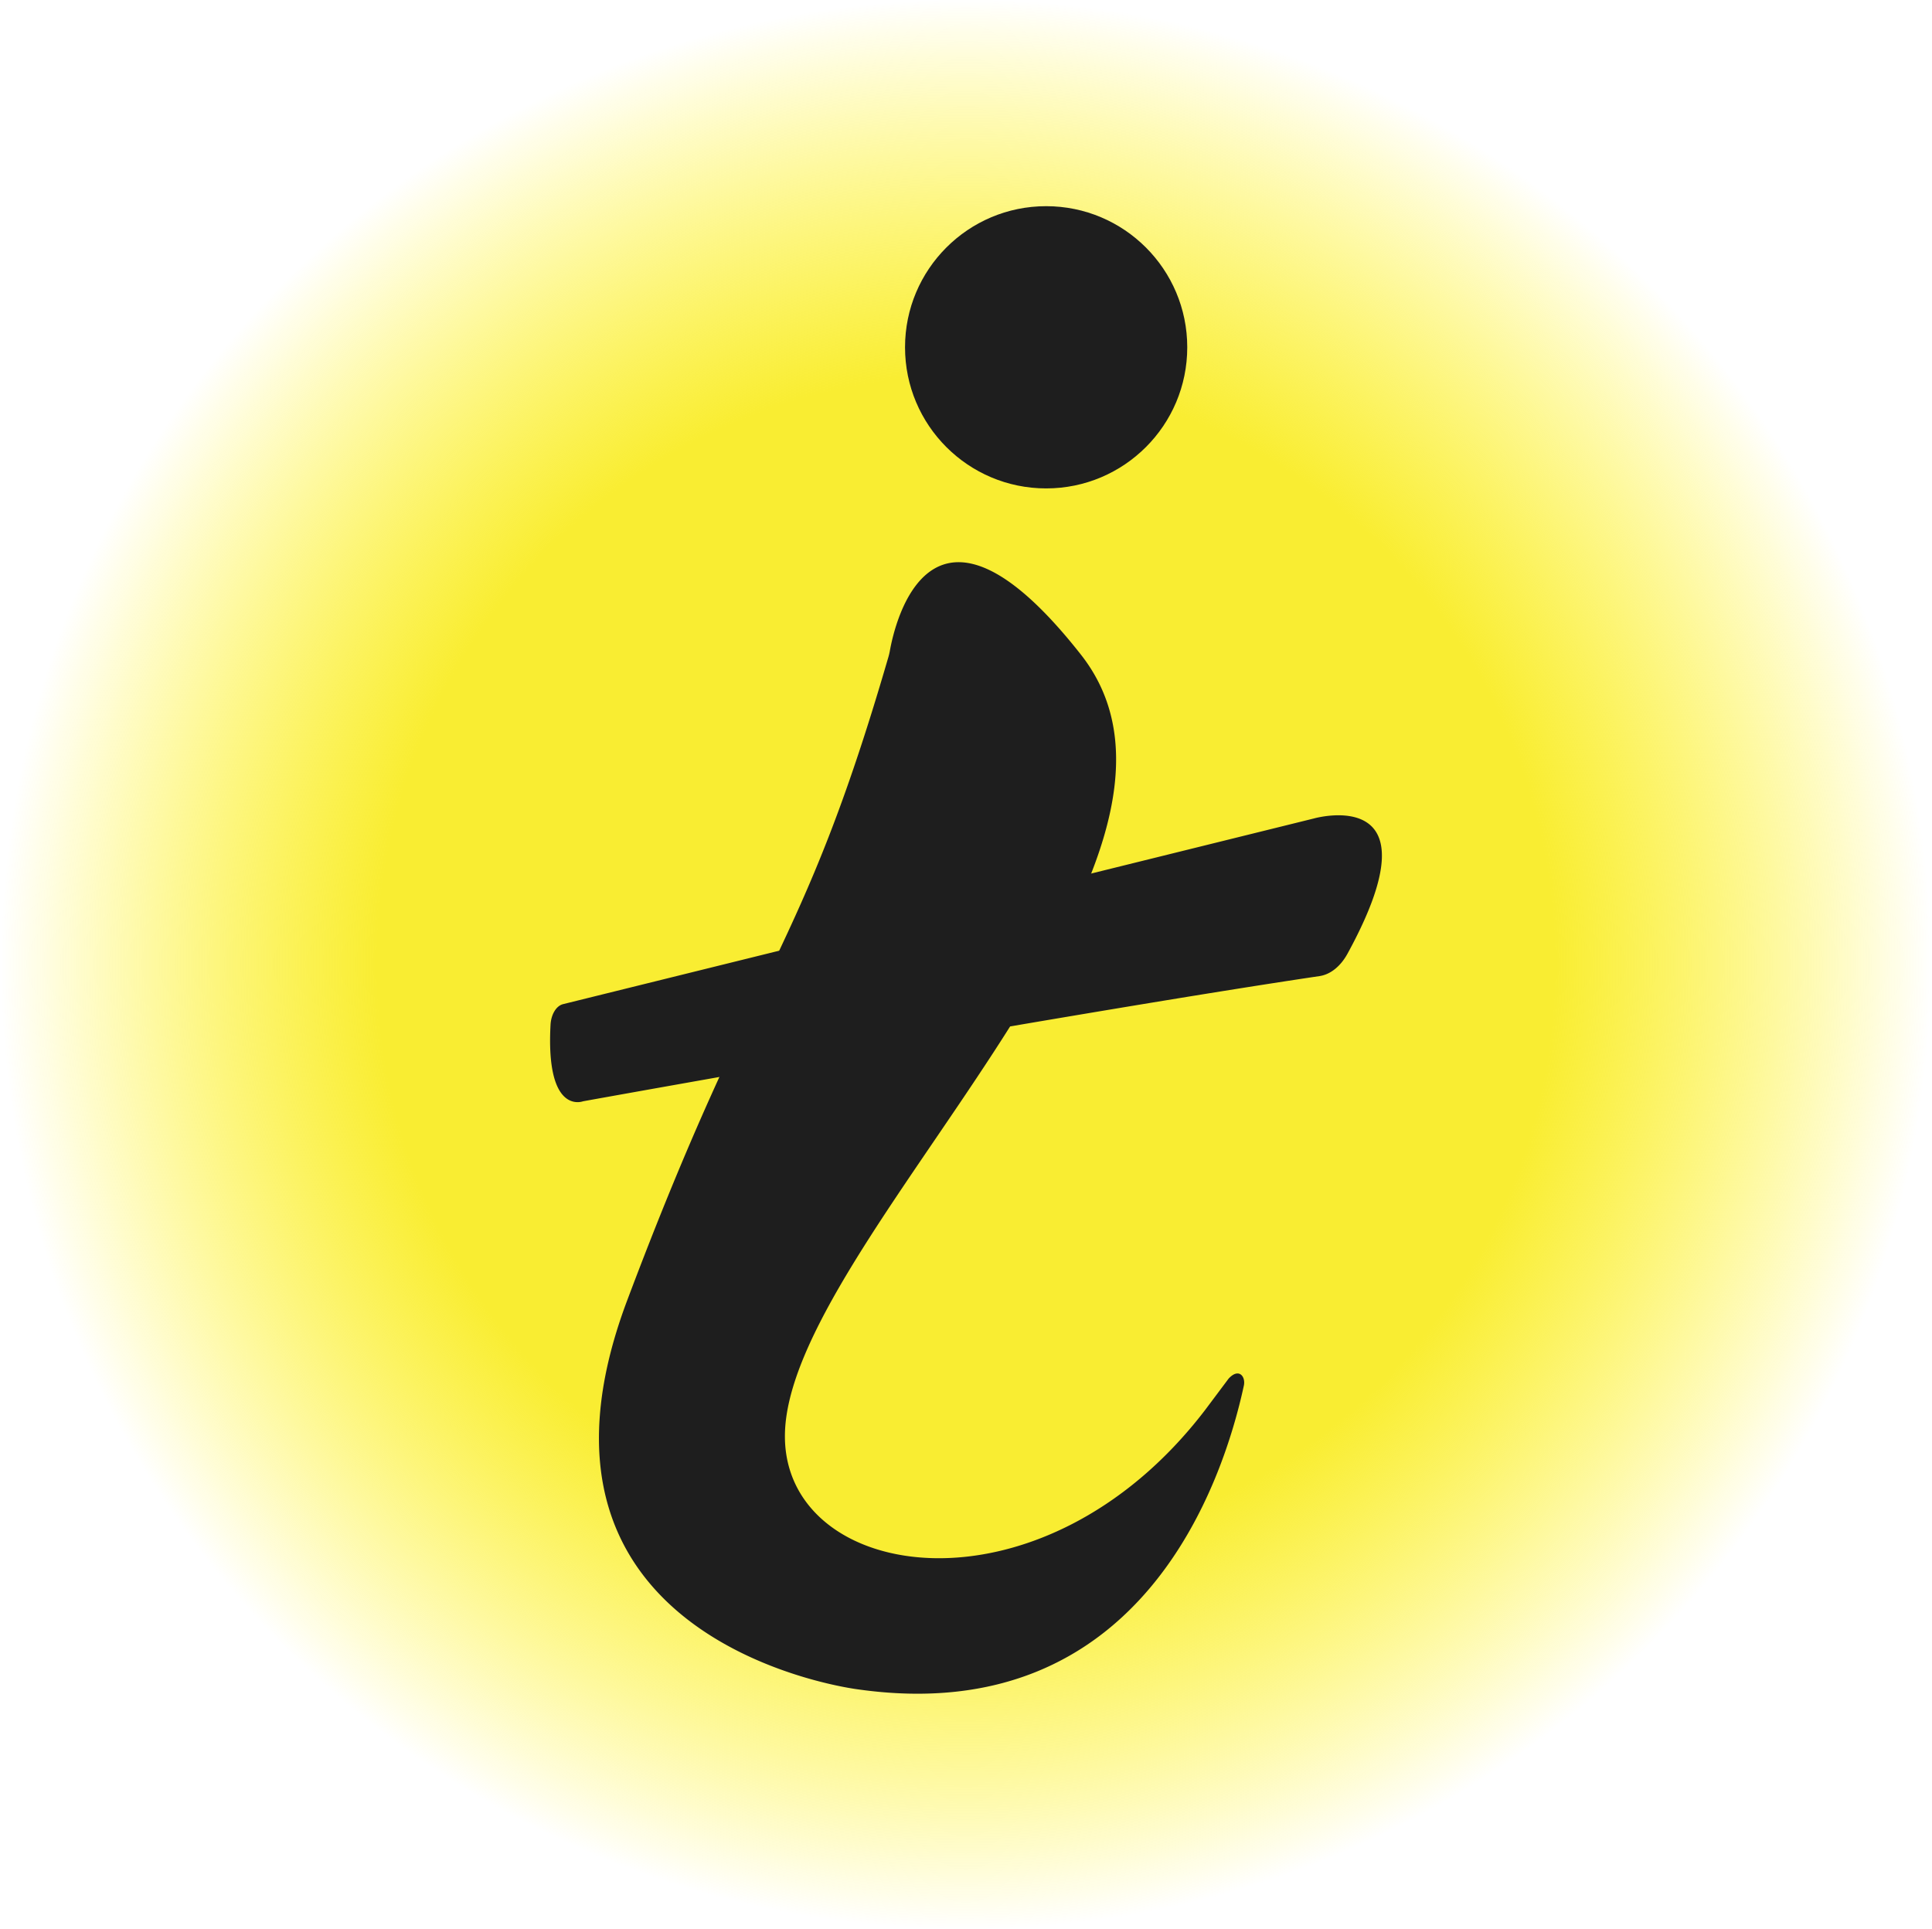 <svg id="Layer_3_copy_5" data-name="Layer 3 copy 5" xmlns="http://www.w3.org/2000/svg" xmlns:xlink="http://www.w3.org/1999/xlink" viewBox="0 0 1080 1078.21"><defs><style>.cls-1{fill:url(#radial-gradient);}.cls-2{fill:#1e1e1e;}</style><radialGradient id="radial-gradient" cx="540" cy="539.1" r="539.55" gradientUnits="userSpaceOnUse"><stop offset="0.61" stop-color="#f9ed32"/><stop offset="1" stop-color="#fff200" stop-opacity="0"/></radialGradient></defs><ellipse class="cls-1" cx="540" cy="539.1" rx="540" ry="539.1"/><path class="cls-2" d="M496.3,368.35a36.81,36.81,0,0,0,1.13-4.51c2.71-15.2,22.82-104.78,106.82,2.1,91.4,116.29-165.54,329.3-165.48,436.9,0,81.78,143.42,104.78,234.82-14.58l13.2-17.63c5.77-6.25,9.62-1.14,8.53,3.9-11.46,53.05-56.86,192.18-215.56,169.81,0,0-201.71-24.48-129.22-217.28C422.68,535.18,447.49,536,496.3,368.35Z" transform="translate(0 0)"/><path class="cls-2" d="M307.76,572.79c.32-5.79,3.19-10.54,7-11.49L734.5,457.5s71.09-20.15,18.79,75.54c-3.9,7.14-9.56,11.67-15.69,12.58-129.88,19.29-400.7,68-411.33,69.92a4.2,4.2,0,0,0-.59.14C323.27,616.42,305.15,620.41,307.76,572.79Z" transform="translate(0 0)"/><circle class="cls-2" cx="584.8" cy="194.13" r="78.88"/></svg>